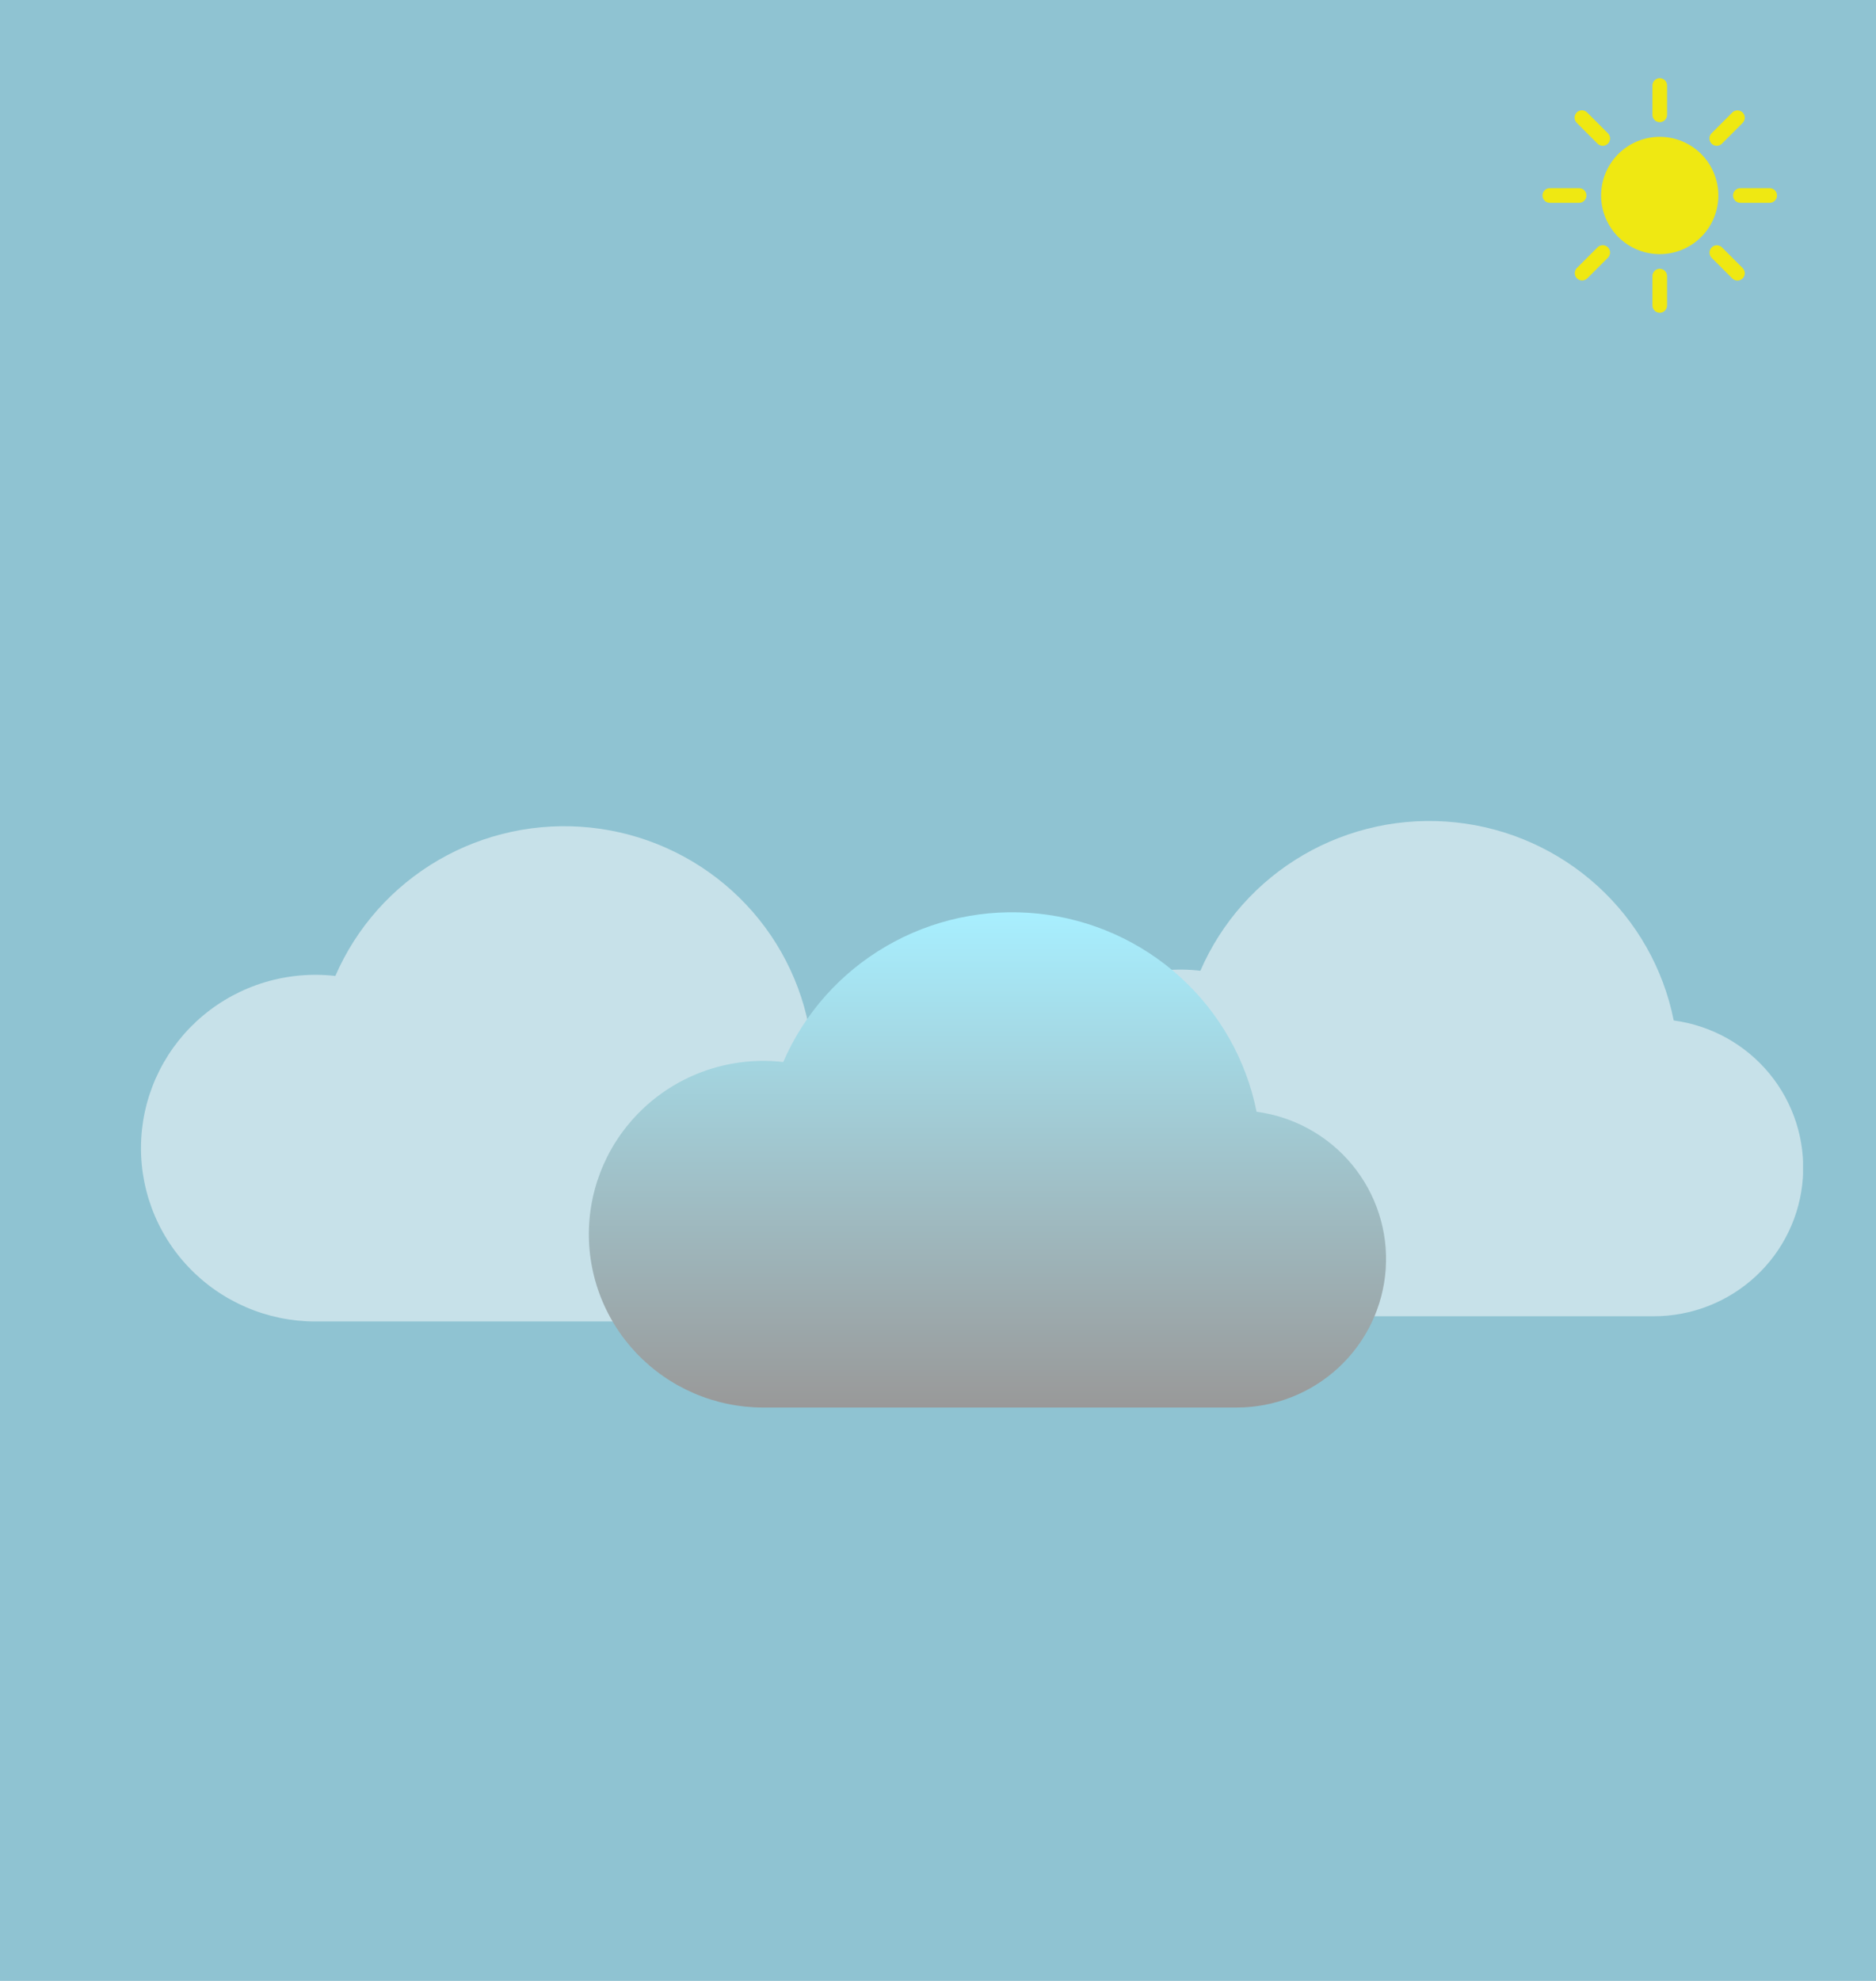<svg width="360" height="380" viewBox="0 0 360 380" fill="none" xmlns="http://www.w3.org/2000/svg">
<rect width="360" height="380" fill="#8FC3D2"/>
<g clip-path="url(#clip0_20_2)">
<path d="M318.5 48.75C321.484 48.75 324.345 47.565 326.455 45.455C328.565 43.345 329.75 40.484 329.75 37.5C329.75 34.516 328.565 31.655 326.455 29.545C324.345 27.435 321.484 26.25 318.5 26.25C315.516 26.25 312.655 27.435 310.545 29.545C308.435 31.655 307.25 34.516 307.25 37.5C307.25 40.484 308.435 43.345 310.545 45.455C312.655 47.565 315.516 48.75 318.5 48.75ZM318.5 15C318.873 15 319.231 15.148 319.494 15.412C319.758 15.676 319.906 16.033 319.906 16.406V22.031C319.906 22.404 319.758 22.762 319.494 23.026C319.231 23.289 318.873 23.438 318.5 23.438C318.127 23.438 317.769 23.289 317.506 23.026C317.242 22.762 317.094 22.404 317.094 22.031V16.406C317.094 16.033 317.242 15.676 317.506 15.412C317.769 15.148 318.127 15 318.5 15ZM318.5 51.562C318.873 51.562 319.231 51.711 319.494 51.974C319.758 52.238 319.906 52.596 319.906 52.969V58.594C319.906 58.967 319.758 59.324 319.494 59.588C319.231 59.852 318.873 60 318.5 60C318.127 60 317.769 59.852 317.506 59.588C317.242 59.324 317.094 58.967 317.094 58.594V52.969C317.094 52.596 317.242 52.238 317.506 51.974C317.769 51.711 318.127 51.562 318.5 51.562ZM341 37.5C341 37.873 340.852 38.231 340.588 38.494C340.324 38.758 339.967 38.906 339.594 38.906H333.969C333.596 38.906 333.238 38.758 332.974 38.494C332.711 38.231 332.562 37.873 332.562 37.5C332.562 37.127 332.711 36.769 332.974 36.506C333.238 36.242 333.596 36.094 333.969 36.094H339.594C339.967 36.094 340.324 36.242 340.588 36.506C340.852 36.769 341 37.127 341 37.5ZM304.438 37.5C304.438 37.873 304.289 38.231 304.026 38.494C303.762 38.758 303.404 38.906 303.031 38.906H297.406C297.033 38.906 296.676 38.758 296.412 38.494C296.148 38.231 296 37.873 296 37.5C296 37.127 296.148 36.769 296.412 36.506C296.676 36.242 297.033 36.094 297.406 36.094H303.031C303.404 36.094 303.762 36.242 304.026 36.506C304.289 36.769 304.438 37.127 304.438 37.5ZM334.41 21.59C334.674 21.853 334.822 22.211 334.822 22.584C334.822 22.957 334.674 23.314 334.41 23.578L330.433 27.558C330.303 27.688 330.148 27.792 329.977 27.863C329.806 27.933 329.623 27.969 329.438 27.969C329.065 27.969 328.707 27.82 328.444 27.556C328.313 27.426 328.209 27.27 328.139 27.1C328.068 26.929 328.032 26.746 328.032 26.561C328.032 26.188 328.181 25.83 328.445 25.567L332.422 21.59C332.686 21.326 333.043 21.178 333.416 21.178C333.789 21.178 334.147 21.326 334.41 21.59ZM308.555 47.445C308.819 47.709 308.967 48.066 308.967 48.439C308.967 48.812 308.819 49.17 308.555 49.433L304.578 53.41C304.313 53.666 303.958 53.808 303.589 53.805C303.22 53.802 302.868 53.654 302.607 53.393C302.346 53.133 302.198 52.78 302.195 52.411C302.192 52.042 302.334 51.687 302.59 51.422L306.567 47.445C306.83 47.181 307.188 47.033 307.561 47.033C307.934 47.033 308.291 47.181 308.555 47.445ZM334.41 53.41C334.147 53.674 333.789 53.822 333.416 53.822C333.043 53.822 332.686 53.674 332.422 53.41L328.445 49.433C328.189 49.168 328.047 48.813 328.05 48.444C328.054 48.076 328.201 47.723 328.462 47.462C328.723 47.201 329.076 47.053 329.444 47.05C329.813 47.047 330.168 47.189 330.433 47.445L334.41 51.422C334.674 51.686 334.822 52.043 334.822 52.416C334.822 52.789 334.674 53.147 334.41 53.41ZM308.555 27.558C308.291 27.821 307.934 27.97 307.561 27.97C307.188 27.97 306.83 27.821 306.567 27.558L302.59 23.578C302.455 23.448 302.348 23.293 302.275 23.122C302.201 22.95 302.162 22.766 302.16 22.579C302.159 22.392 302.194 22.207 302.265 22.034C302.336 21.861 302.44 21.704 302.572 21.572C302.704 21.44 302.861 21.336 303.034 21.265C303.207 21.194 303.392 21.159 303.579 21.16C303.766 21.162 303.95 21.201 304.122 21.274C304.293 21.348 304.448 21.455 304.578 21.59L308.555 25.567C308.686 25.697 308.79 25.852 308.861 26.023C308.932 26.194 308.968 26.377 308.968 26.562C308.968 26.747 308.932 26.93 308.861 27.101C308.79 27.272 308.686 27.427 308.555 27.558Z" fill="#EFE812"/>
</g>
<g clip-path="url(#clip1_20_2)">
<path d="M155.185 196.756C153.199 186.812 148.063 177.758 140.528 170.921C132.992 164.084 123.453 159.82 113.304 158.755C103.155 157.689 92.929 159.877 84.121 164.998C75.313 170.119 68.386 177.906 64.351 187.218C59.827 186.701 55.243 187.106 50.882 188.409C46.52 189.712 42.472 191.886 38.986 194.797C35.499 197.709 32.648 201.297 30.605 205.341C28.563 209.385 27.373 213.801 27.109 218.318C26.844 222.836 27.51 227.359 29.067 231.611C30.623 235.864 33.036 239.756 36.159 243.049C39.282 246.343 43.049 248.969 47.229 250.766C51.409 252.562 55.914 253.493 60.469 253.5H151.312C158.591 253.508 165.6 250.768 170.92 245.834C176.241 240.9 179.475 234.142 179.967 226.928C180.459 219.714 178.173 212.584 173.572 206.982C168.971 201.38 162.398 197.724 155.185 196.756Z" fill="white" fill-opacity="0.5"/>
</g>
<g clip-path="url(#clip2_20_2)">
<path d="M321.185 195.756C319.2 185.812 314.063 176.758 306.528 169.921C298.992 163.084 289.453 158.82 279.304 157.755C269.155 156.689 258.929 158.877 250.121 163.998C241.313 169.119 234.386 176.906 230.351 186.218C225.827 185.701 221.243 186.106 216.882 187.409C212.52 188.712 208.472 190.886 204.986 193.797C201.499 196.709 198.648 200.297 196.605 204.341C194.563 208.385 193.373 212.801 193.109 217.318C192.844 221.836 193.51 226.359 195.067 230.611C196.623 234.864 199.036 238.756 202.159 242.049C205.282 245.343 209.049 247.969 213.229 249.766C217.409 251.562 221.914 252.493 226.469 252.5H317.313C324.591 252.508 331.6 249.768 336.92 244.834C342.241 239.9 345.475 233.142 345.967 225.928C346.459 218.714 344.173 211.584 339.572 205.982C334.971 200.38 328.398 196.724 321.185 195.756Z" fill="white" fill-opacity="0.5"/>
</g>
<path d="M241.133 213.265C239.147 203.32 234.011 194.267 226.476 187.43C218.94 180.592 209.401 176.329 199.252 175.263C189.103 174.198 178.877 176.385 170.069 181.507C161.261 186.628 154.334 194.414 150.299 203.727C145.774 203.209 141.191 203.614 136.829 204.917C132.468 206.221 128.42 208.394 124.934 211.306C121.447 214.217 118.595 217.805 116.553 221.85C114.511 225.894 113.321 230.31 113.057 234.827C112.792 239.344 113.458 243.867 115.014 248.12C116.571 252.372 118.984 256.264 122.107 259.558C125.23 262.851 128.997 265.477 133.177 267.274C137.357 269.071 141.862 270.002 146.417 270.009H237.26C244.538 270.017 251.548 267.277 256.868 262.343C262.189 257.409 265.423 250.651 265.915 243.437C266.407 236.223 264.121 229.092 259.52 223.49C254.919 217.888 248.346 214.233 241.133 213.265Z" fill="url(#paint0_linear_20_2)"/>
<defs>
<linearGradient id="paint0_linear_20_2" x1="189.49" y1="175" x2="189.49" y2="270.009" gradientUnits="userSpaceOnUse">
<stop stop-color="#A8EFFF"/>
<stop offset="1" stop-color="#999999"/>
</linearGradient>
<clipPath id="clip0_20_2">
<rect width="45" height="45" fill="white" transform="translate(296 15)"/>
</clipPath>
<clipPath id="clip1_20_2">
<rect width="153" height="152" fill="white" transform="translate(27 130)"/>
</clipPath>
<clipPath id="clip2_20_2">
<rect width="153" height="152" fill="white" transform="translate(193 129)"/>
</clipPath>
</defs>
</svg>
